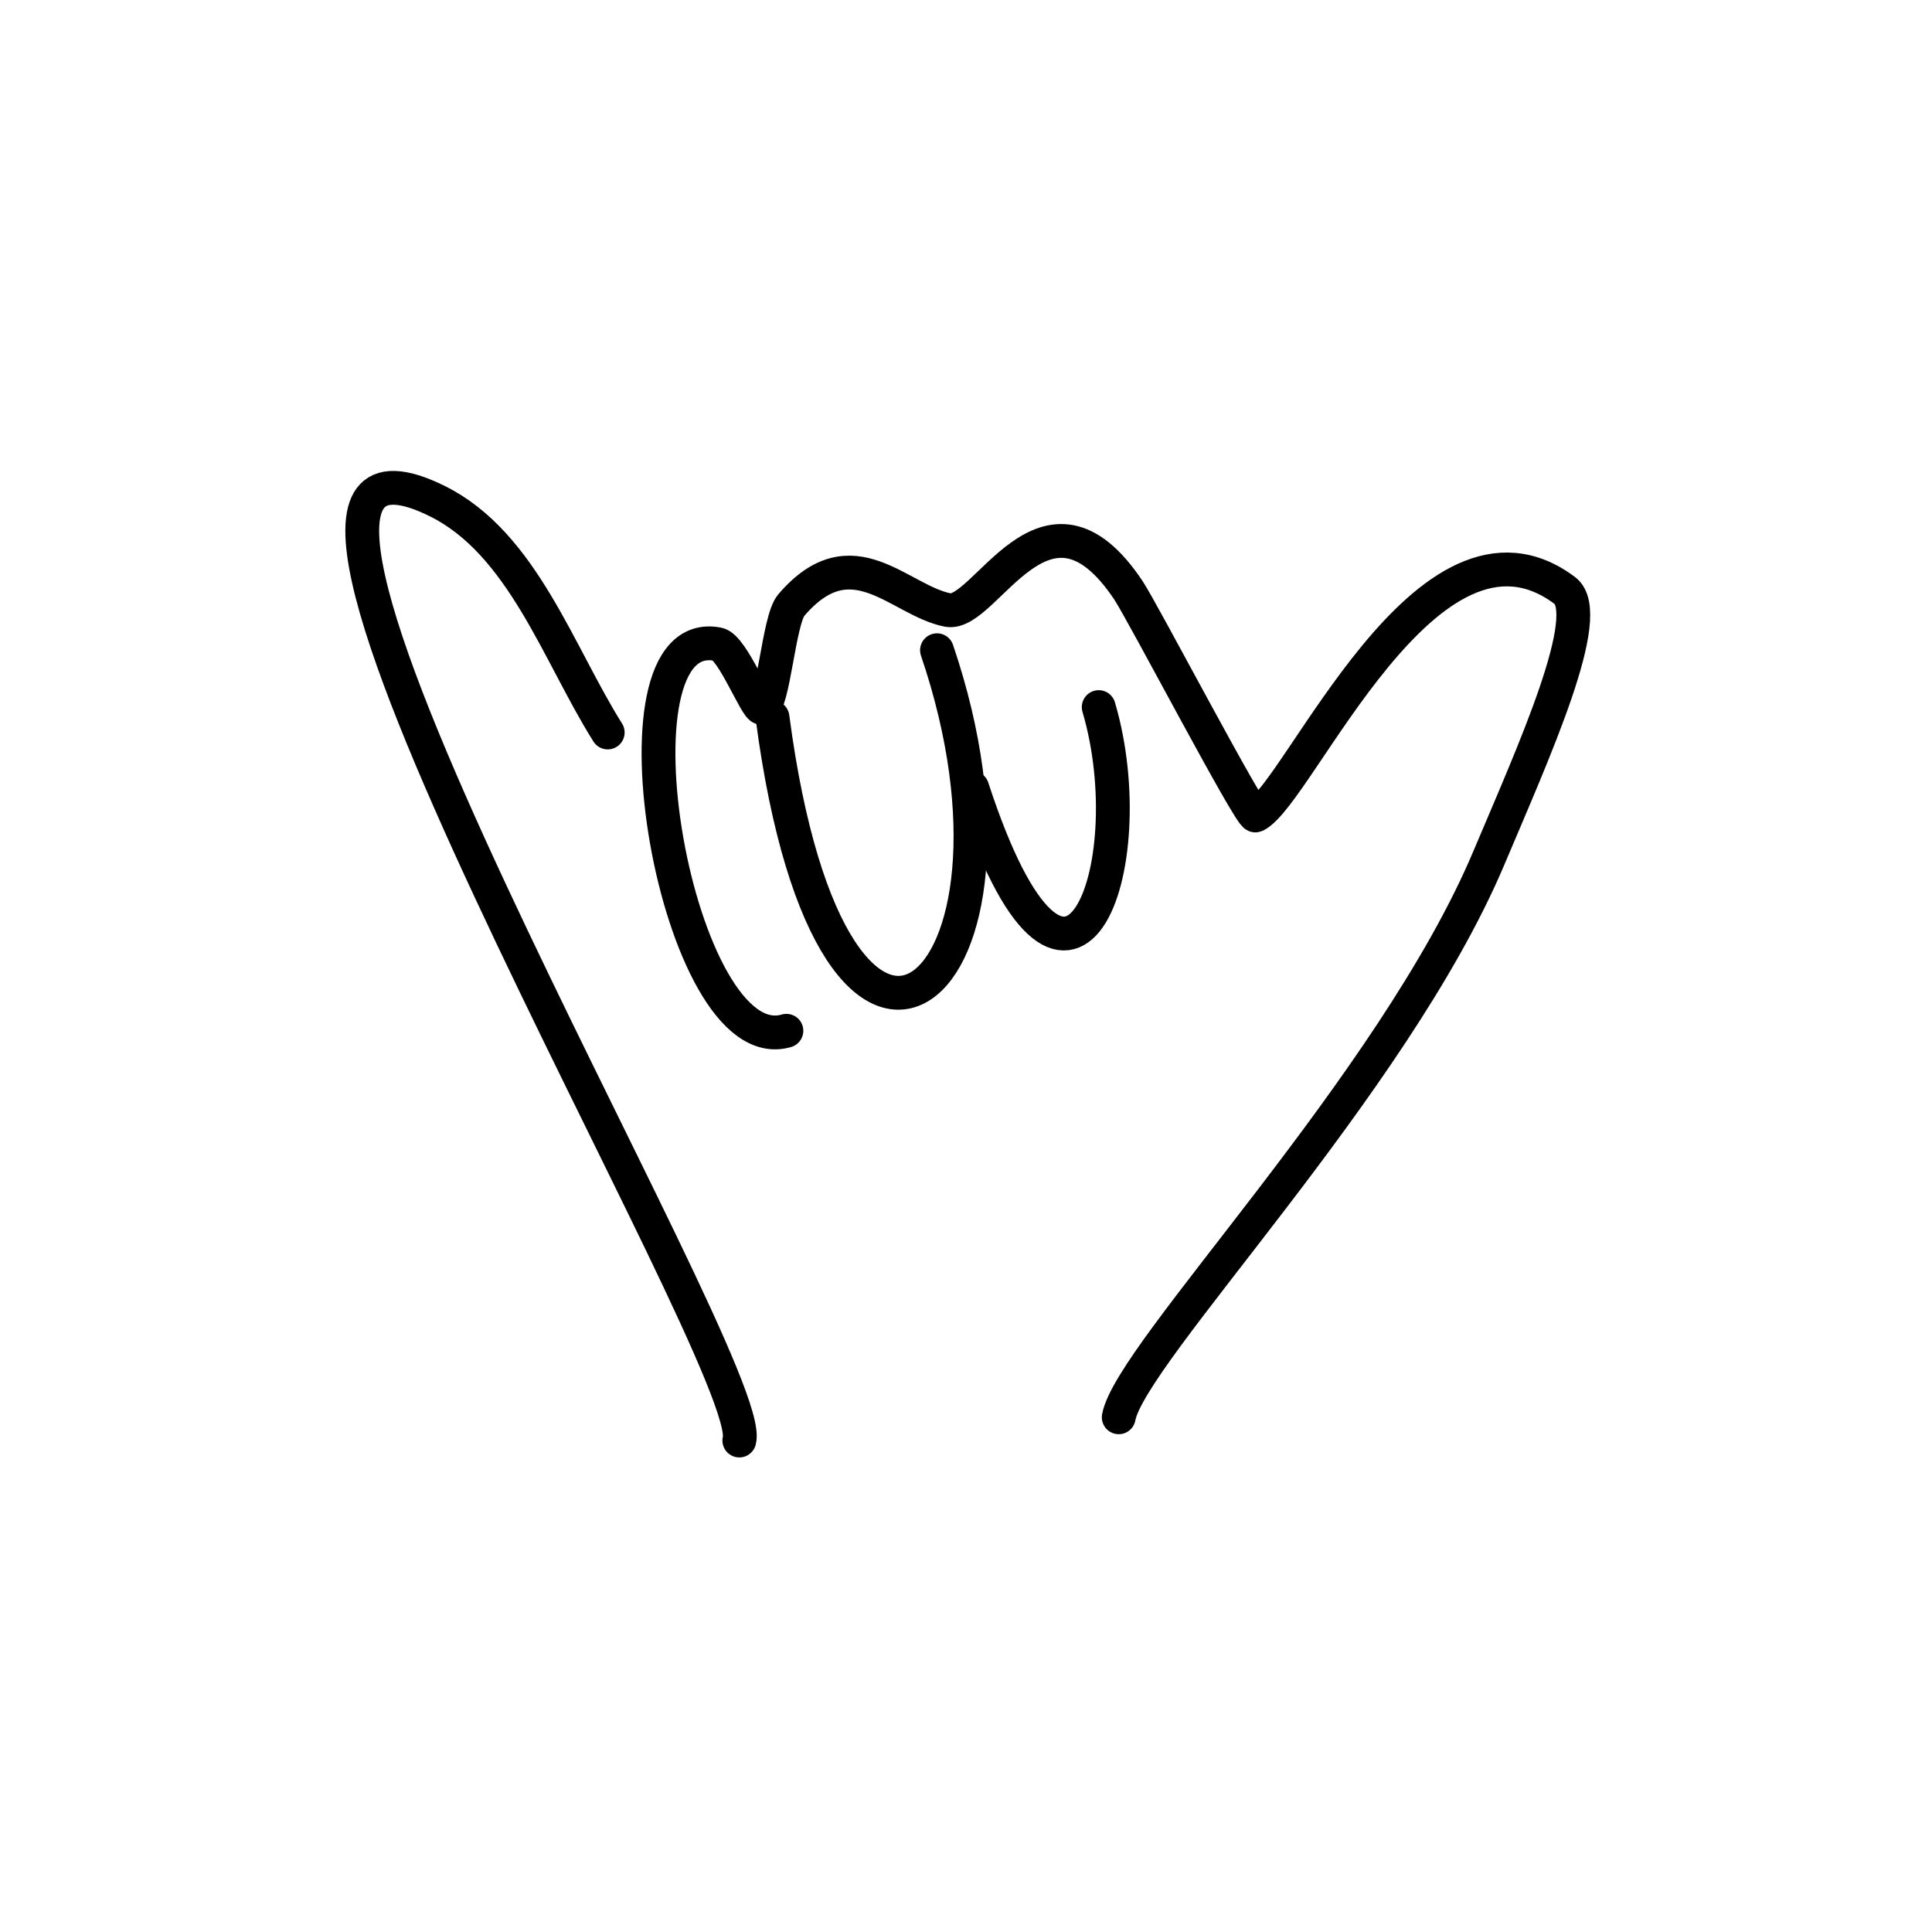 <svg width="400" height="400" viewBox="0 0 400 400" fill="none" xmlns="http://www.w3.org/2000/svg">
<path d="M153.07 298.246C157.327 282.988 32.107 74.711 90.587 103.778C108.175 112.519 115.595 135.39 125.822 151.654" stroke="black" stroke-width="7" stroke-linecap="round" stroke-linejoin="round"/>
<path d="M162.816 213.411C140.163 220.072 124.104 128.475 148.647 133.387C151.663 133.993 156.651 146.925 157.754 146.557C160.19 145.747 161.207 128.35 163.828 125.283C176.44 110.554 186.07 124.27 196.207 126.297C204.007 127.86 216.411 96.365 233.647 122.247C236.65 126.756 258.926 169.356 259.956 168.84C269.019 164.306 295.617 101 323.962 122.247C330.476 127.13 317.622 155.464 308.201 177.747C288.35 224.699 234.044 280.099 231.622 293.435" stroke="black" stroke-width="7" stroke-linecap="round" stroke-linejoin="round"/>
<path d="M159.937 148.508C172.565 244.124 218.121 205.637 193.994 134.623" stroke="black" stroke-width="7" stroke-linecap="round" stroke-linejoin="round"/>
<path d="M201.285 163.114C221.116 223.873 237.225 179.469 227.476 146.395" stroke="black" stroke-width="7" stroke-linecap="round" stroke-linejoin="round"/>
</svg>
